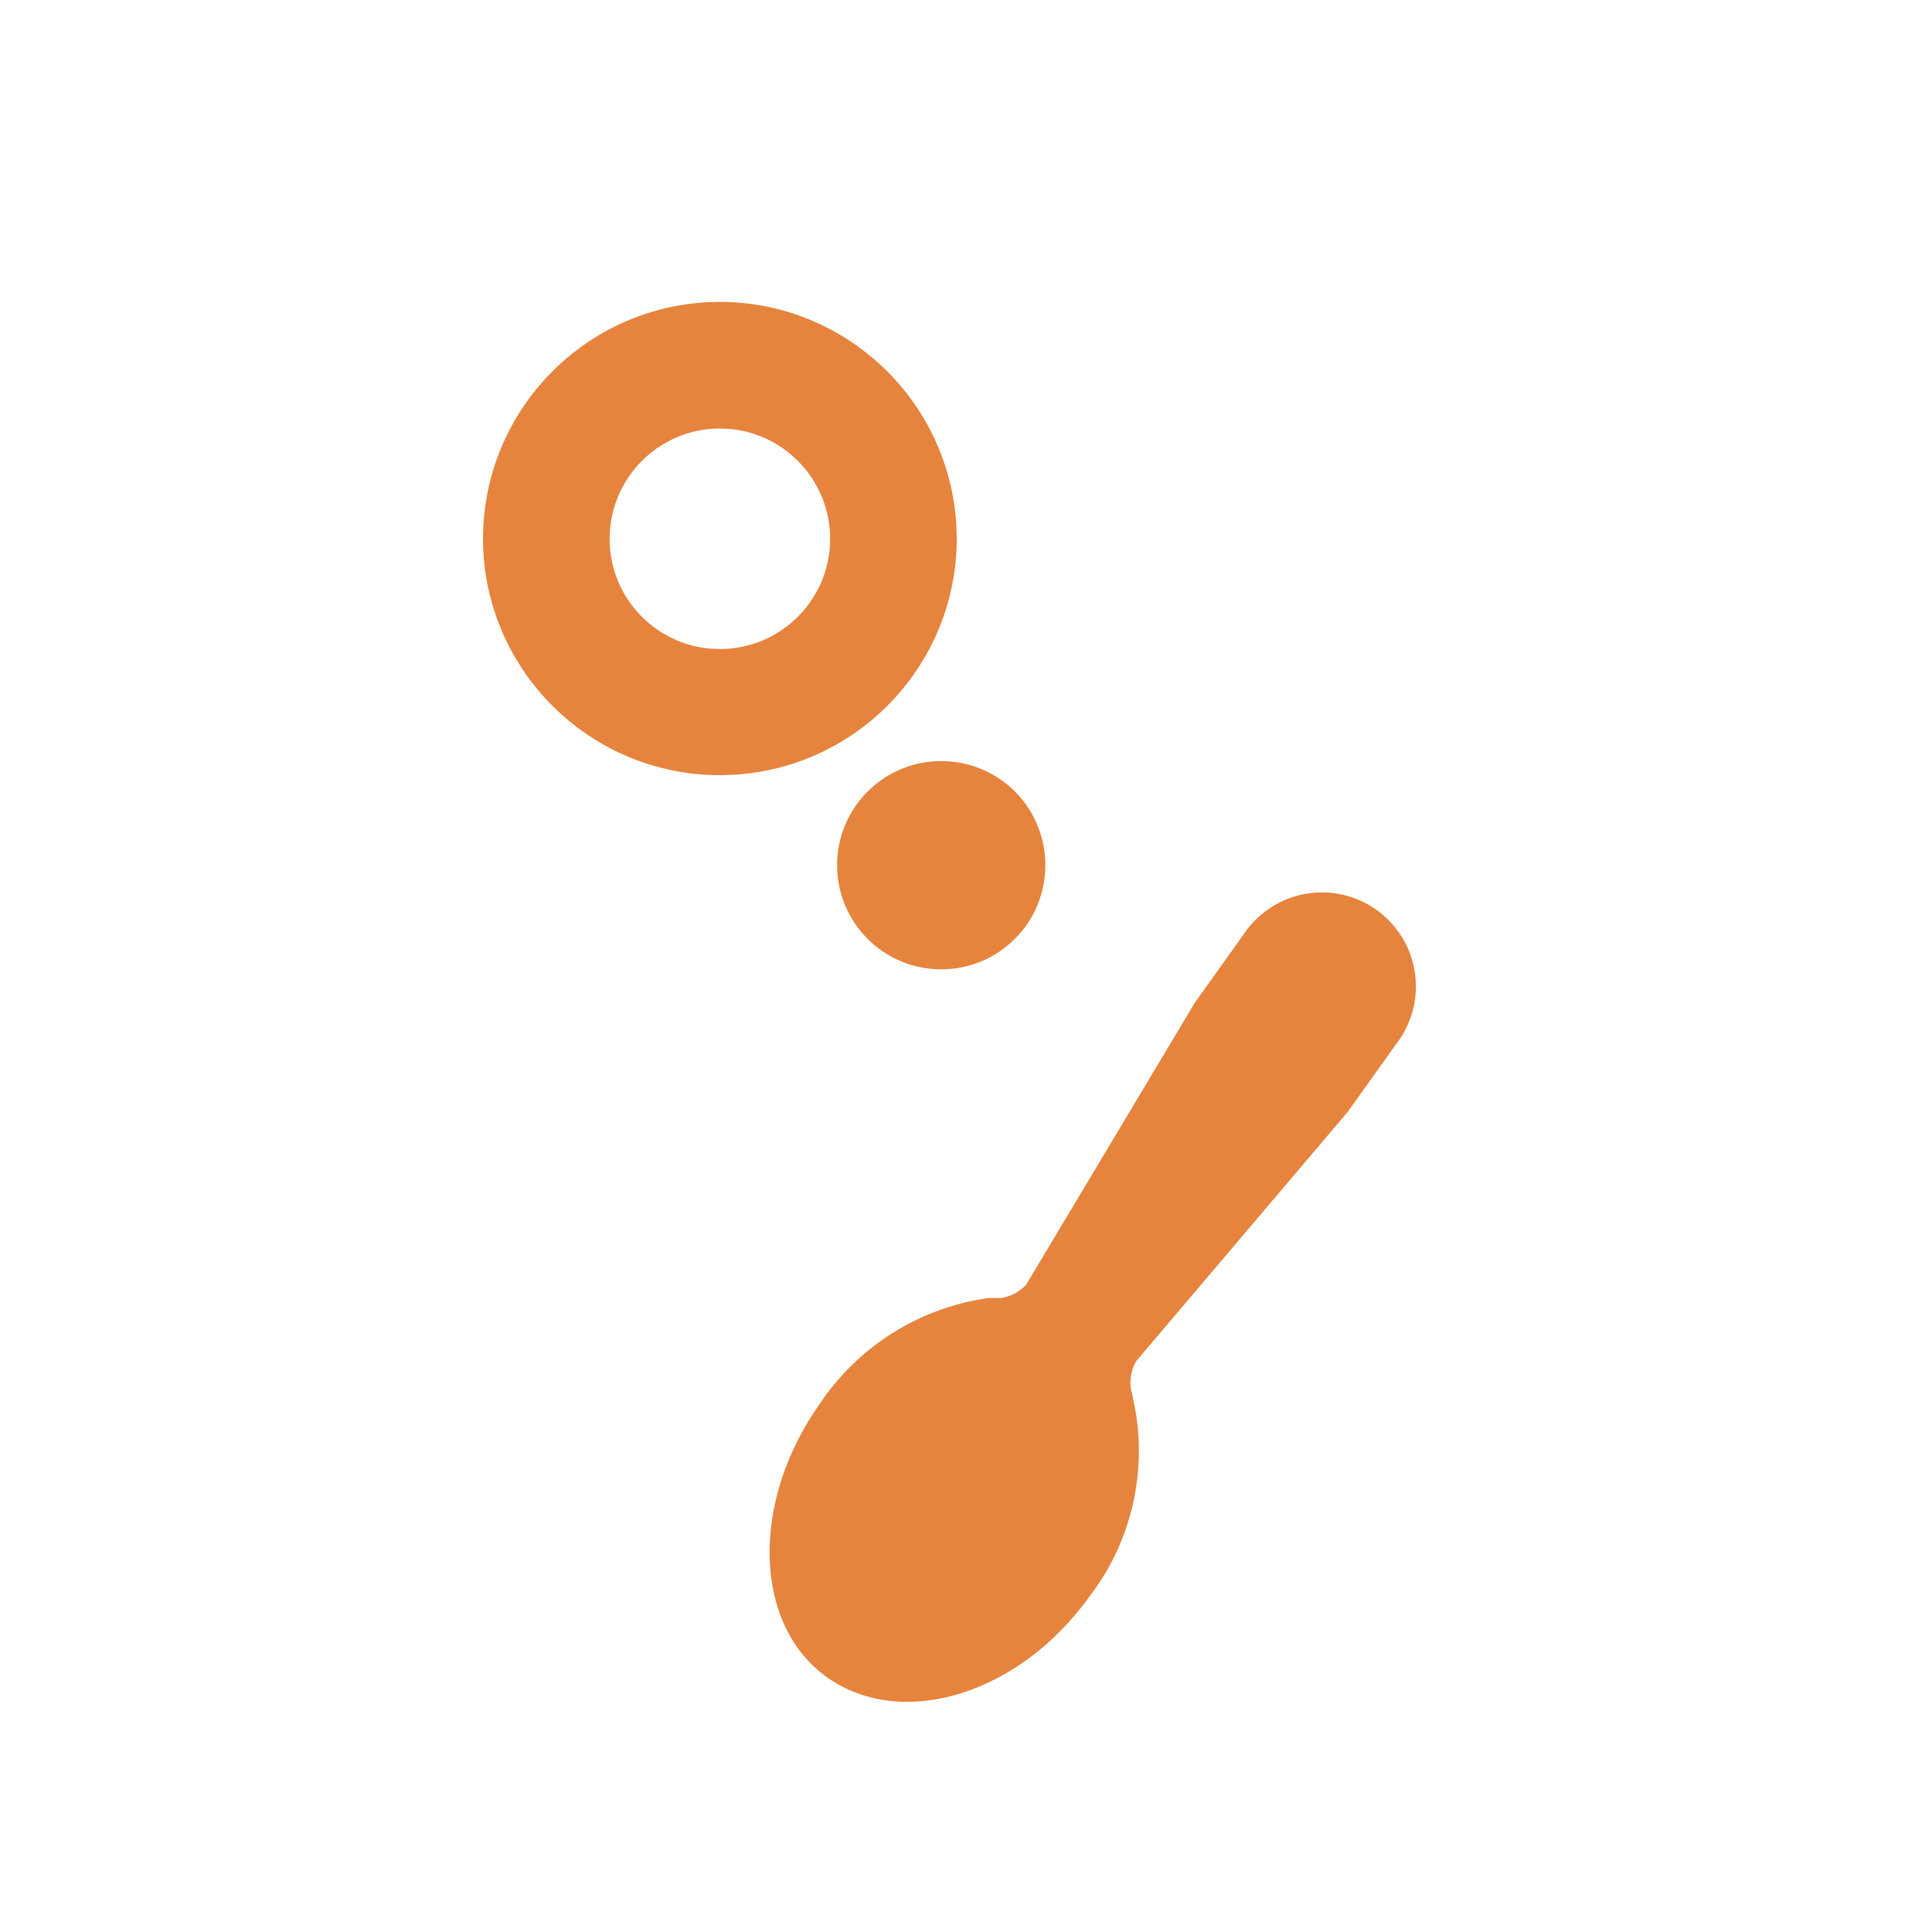 <svg xmlns="http://www.w3.org/2000/svg" xmlns:xlink="http://www.w3.org/1999/xlink" width="32" height="32" viewBox="0 0 32 32">
    <defs>
        <path id="prefix__a" d="M21.88 14.781l.143.005c.571.047 1.07.405 1.3.93.228.526.15 1.135-.205 1.586l-.797 1.116-3.499 4.123c-.089.147-.12.322-.085.49.004.034.024.07.024.107l.046.231c.184 1.08-.088 2.192-.757 3.067-1.165 1.631-3.106 2.22-4.34 1.353-1.235-.866-1.288-2.91-.127-4.545.64-.953 1.655-1.587 2.791-1.745h.213c.157-.025.301-.103.409-.22l2.795-4.672.797-1.116c.312-.48.863-.752 1.435-.705zm-6.294-2.175c.458-.002.898.179 1.223.502.324.324.506.764.505 1.223 0 .952-.771 1.724-1.723 1.724-.952.001-1.725-.77-1.726-1.722-.002-.952.769-1.725 1.72-1.727zM11.916 5c2.097 0 3.812 1.643 3.925 3.714l.006.201c0 2.096-1.644 3.81-3.714 3.918l-.201.006C9.768 12.843 8.009 11.095 8 8.932c-.002-2.099 1.642-3.815 3.714-3.926L11.915 5zm.003 2.097c-1.01.004-1.825.825-1.822 1.835.004.957.743 1.739 1.681 1.813l.15.005c.957-.002 1.74-.74 1.816-1.677l.006-.15c-.002-.959-.741-1.744-1.68-1.82l-.15-.006z"/>
    </defs>
    <g fill="none" fill-rule="evenodd">
        <path d="M0 0H32V32H0z"/>
        <use fill="#E6843E" xlink:href="#prefix__a"/>
    </g>
</svg>
